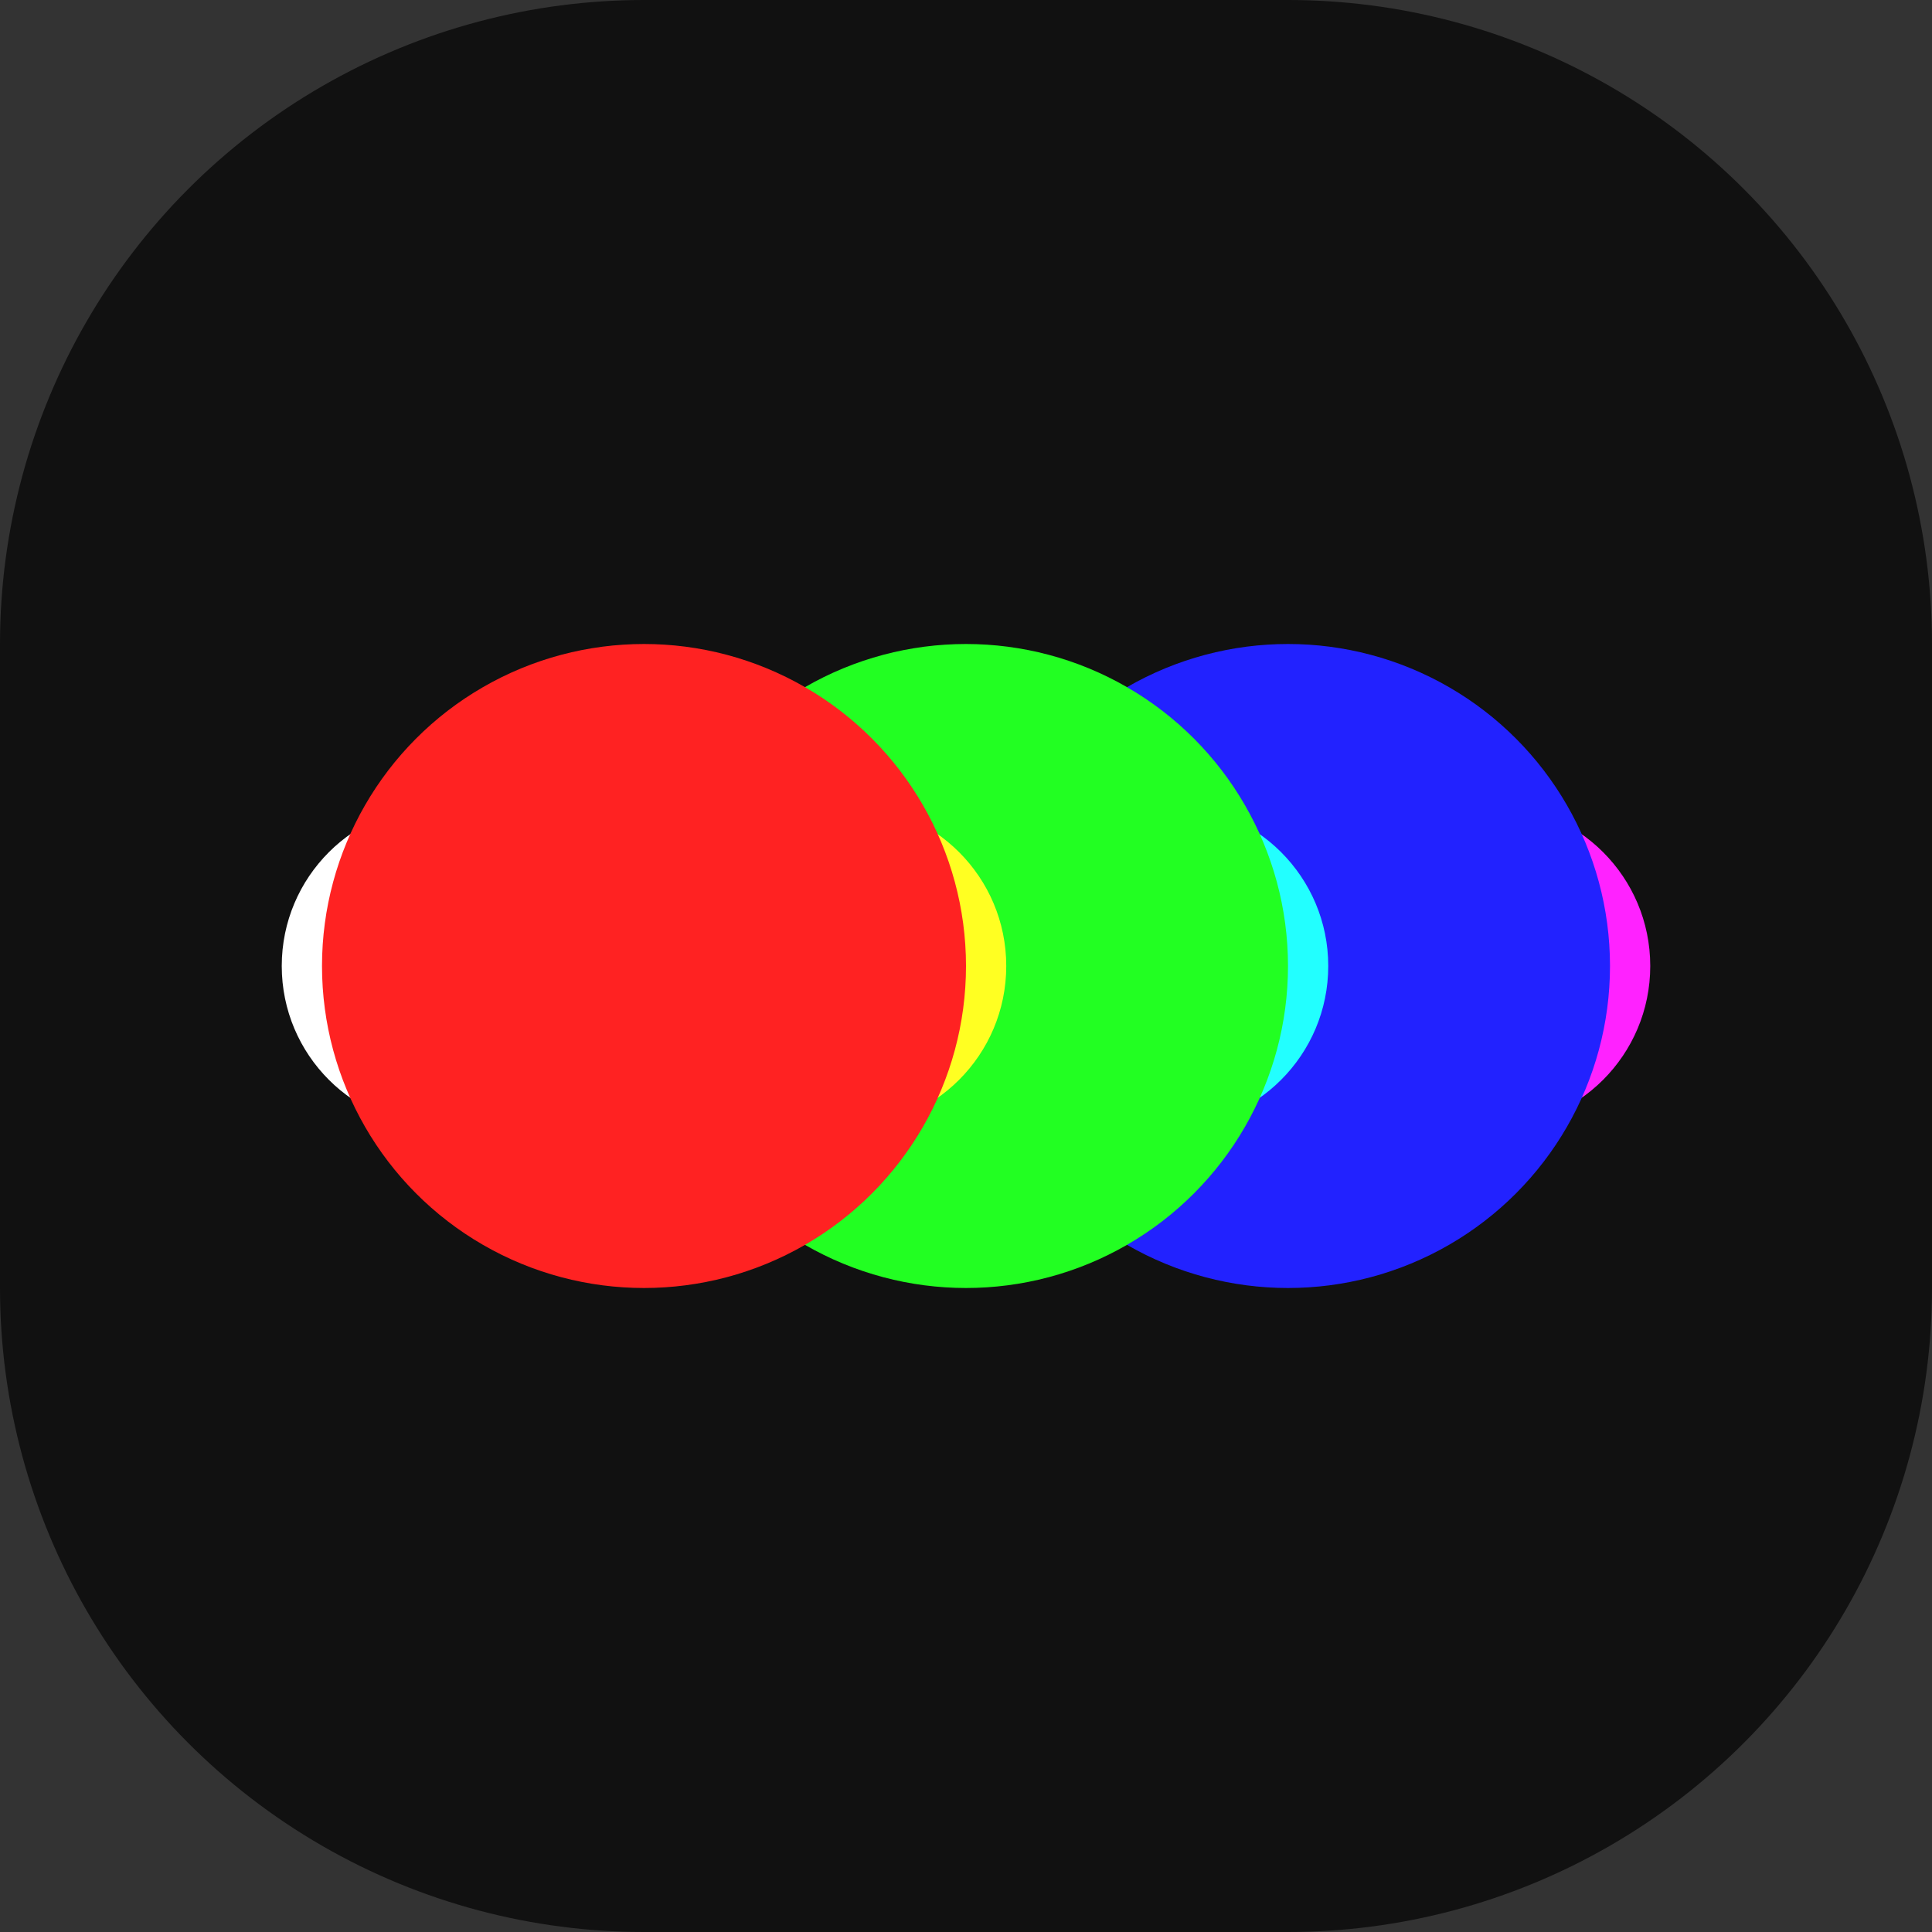 <svg xmlns="http://www.w3.org/2000/svg" viewBox="-96 -96 192 192">
  <rect x="-96" y="-96" width="192" height="192" fill="#333333" stroke="none"/>
  <g fill="#111">
    <rect x="-32" y="-96" width="64" height="192" />
    <rect x="-96" y="-32" width="192" height="64" />
    <circle cx="-32" cy="-32" r="64" />
    <circle cx="-32" cy="32" r="64" />
    <circle cx="32" cy="-32" r="64" />
    <circle cx="32" cy="32" r="64" />
  </g>

  <circle cx="52" r="16" fill="#F2F" />
  <circle cx="32" r="32" fill="#22F" />
  <circle cx="20" r="16" fill="#2FF" />
  <circle r="32" fill="#2F2" />
  <circle cx="-12" r="16" fill="#FF2" />
  <circle cx="-52" r="16" fill="#FFF" />
  <circle cx="-32" r="32" fill="#F22" />
</svg>
